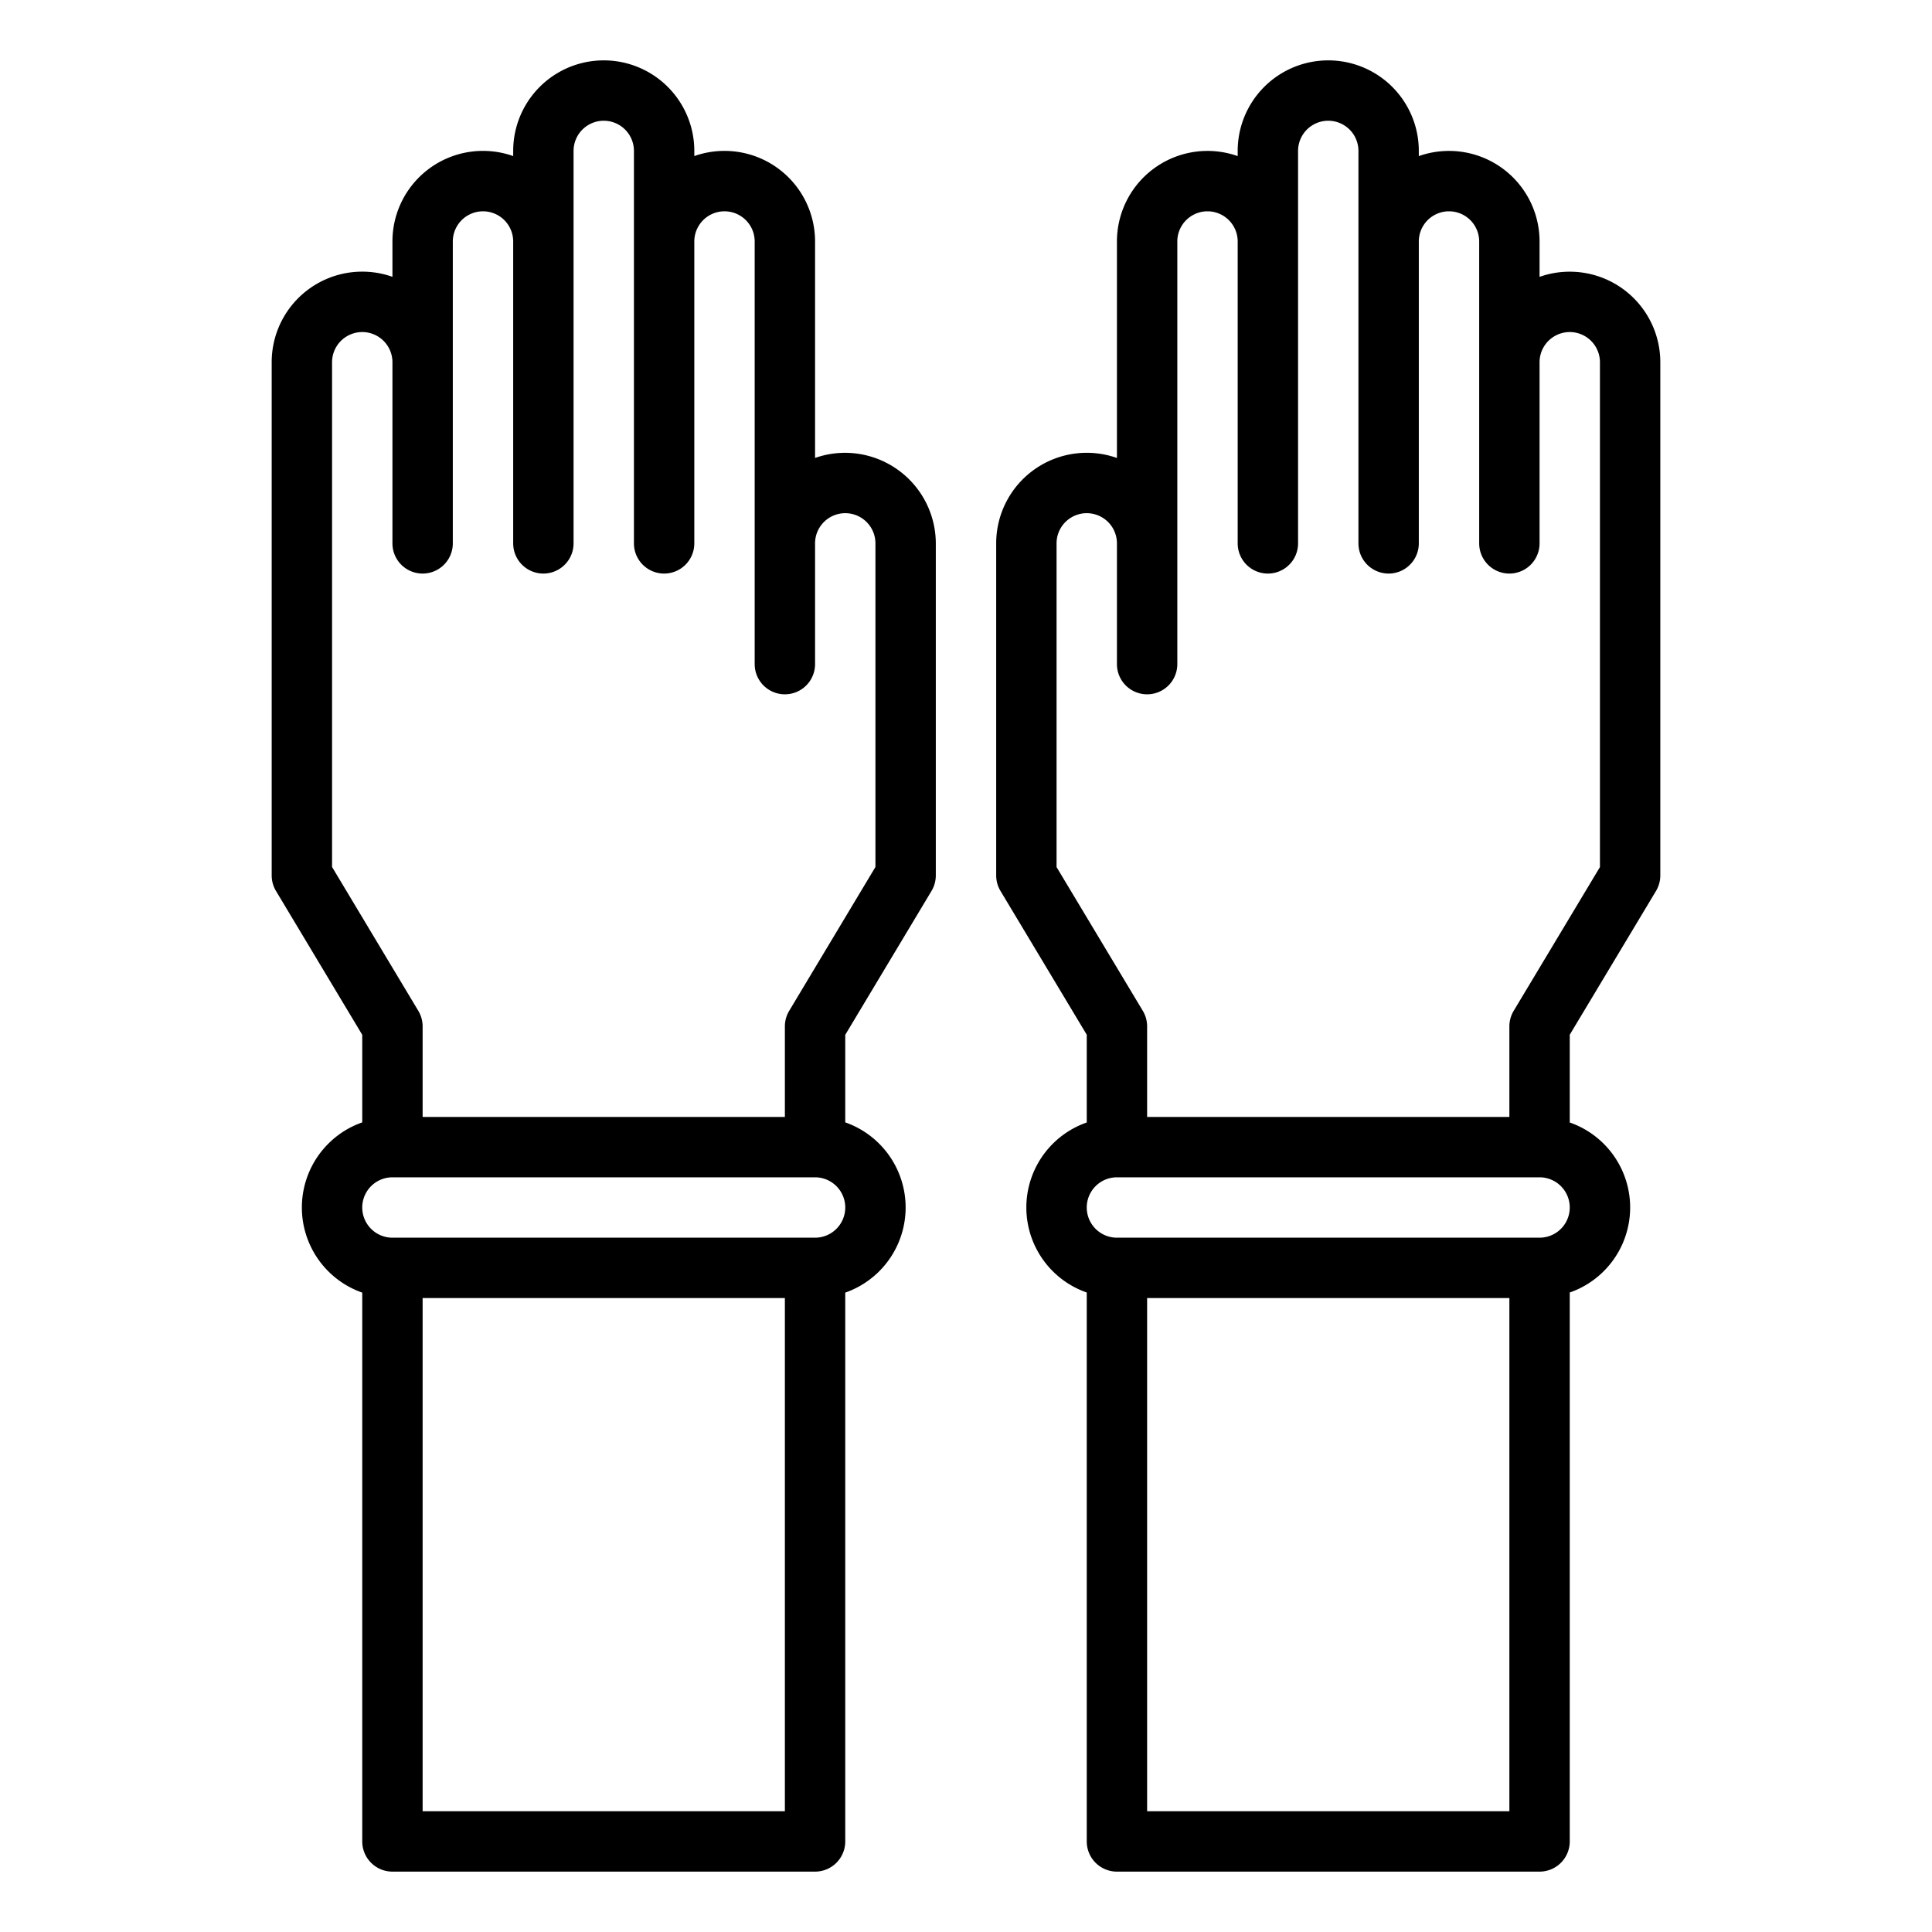 <svg xmlns="http://www.w3.org/2000/svg" data-name="Medical Gloves-Gloves-Medical-Hygiene-Surgery" viewBox="0 0 64 64" x="0px" y="0px"><path d="M52,9a3,3,0,0,0-1,.171V8a3,3,0,0,0-4-2.829V5a3,3,0,0,0-6,0v.171A3,3,0,0,0,37,8v7.171A3,3,0,0,0,33,18V29a1,1,0,0,0,.143.515L36,34.277v2.907a2.982,2.982,0,0,0,0,5.632V61a1,1,0,0,0,1,1H51a1,1,0,0,0,1-1V42.816a2.982,2.982,0,0,0,0-5.632V34.277l2.857-4.762A1,1,0,0,0,55,29V12A3,3,0,0,0,52,9ZM50,60H38V43H50Zm1-19H37a1,1,0,0,1,0-2H51a1,1,0,0,1,0,2Zm2-12.277-2.857,4.762A1,1,0,0,0,50,34v3H38V34a1,1,0,0,0-.143-.515L35,28.723V18a1,1,0,0,1,2,0v4a1,1,0,0,0,2,0V8a1,1,0,0,1,2,0V18a1,1,0,0,0,2,0V5a1,1,0,0,1,2,0V18a1,1,0,0,0,2,0V8a1,1,0,0,1,2,0V18a1,1,0,0,0,2,0V12a1,1,0,0,1,2,0Z"></path><path d="M28,15a3,3,0,0,0-1,.17V8a3,3,0,0,0-4-2.83V5a3,3,0,0,0-6,0v.17A3,3,0,0,0,13,8V9.17A3,3,0,0,0,9,12V29a1,1,0,0,0,.14.51L12,34.28v2.9a2.988,2.988,0,0,0,0,5.64V61a1,1,0,0,0,1,1H27a1,1,0,0,0,1-1V42.82a2.988,2.988,0,0,0,0-5.64v-2.9l2.86-4.77A1,1,0,0,0,31,29V18A3.009,3.009,0,0,0,28,15ZM26,60H14V43H26Zm1-19H13a1,1,0,0,1,0-2H27a1,1,0,0,1,0,2Zm2-12.28-2.86,4.77A1,1,0,0,0,26,34v3H14V34a1,1,0,0,0-.14-.51L11,28.72V12a1,1,0,0,1,2,0v6a1,1,0,0,0,2,0V8a1,1,0,0,1,2,0V18a1,1,0,0,0,2,0V5a1,1,0,0,1,2,0V18a1,1,0,0,0,2,0V8a1,1,0,0,1,2,0V22a1,1,0,0,0,2,0V18a1,1,0,0,1,2,0Z"></path></svg>